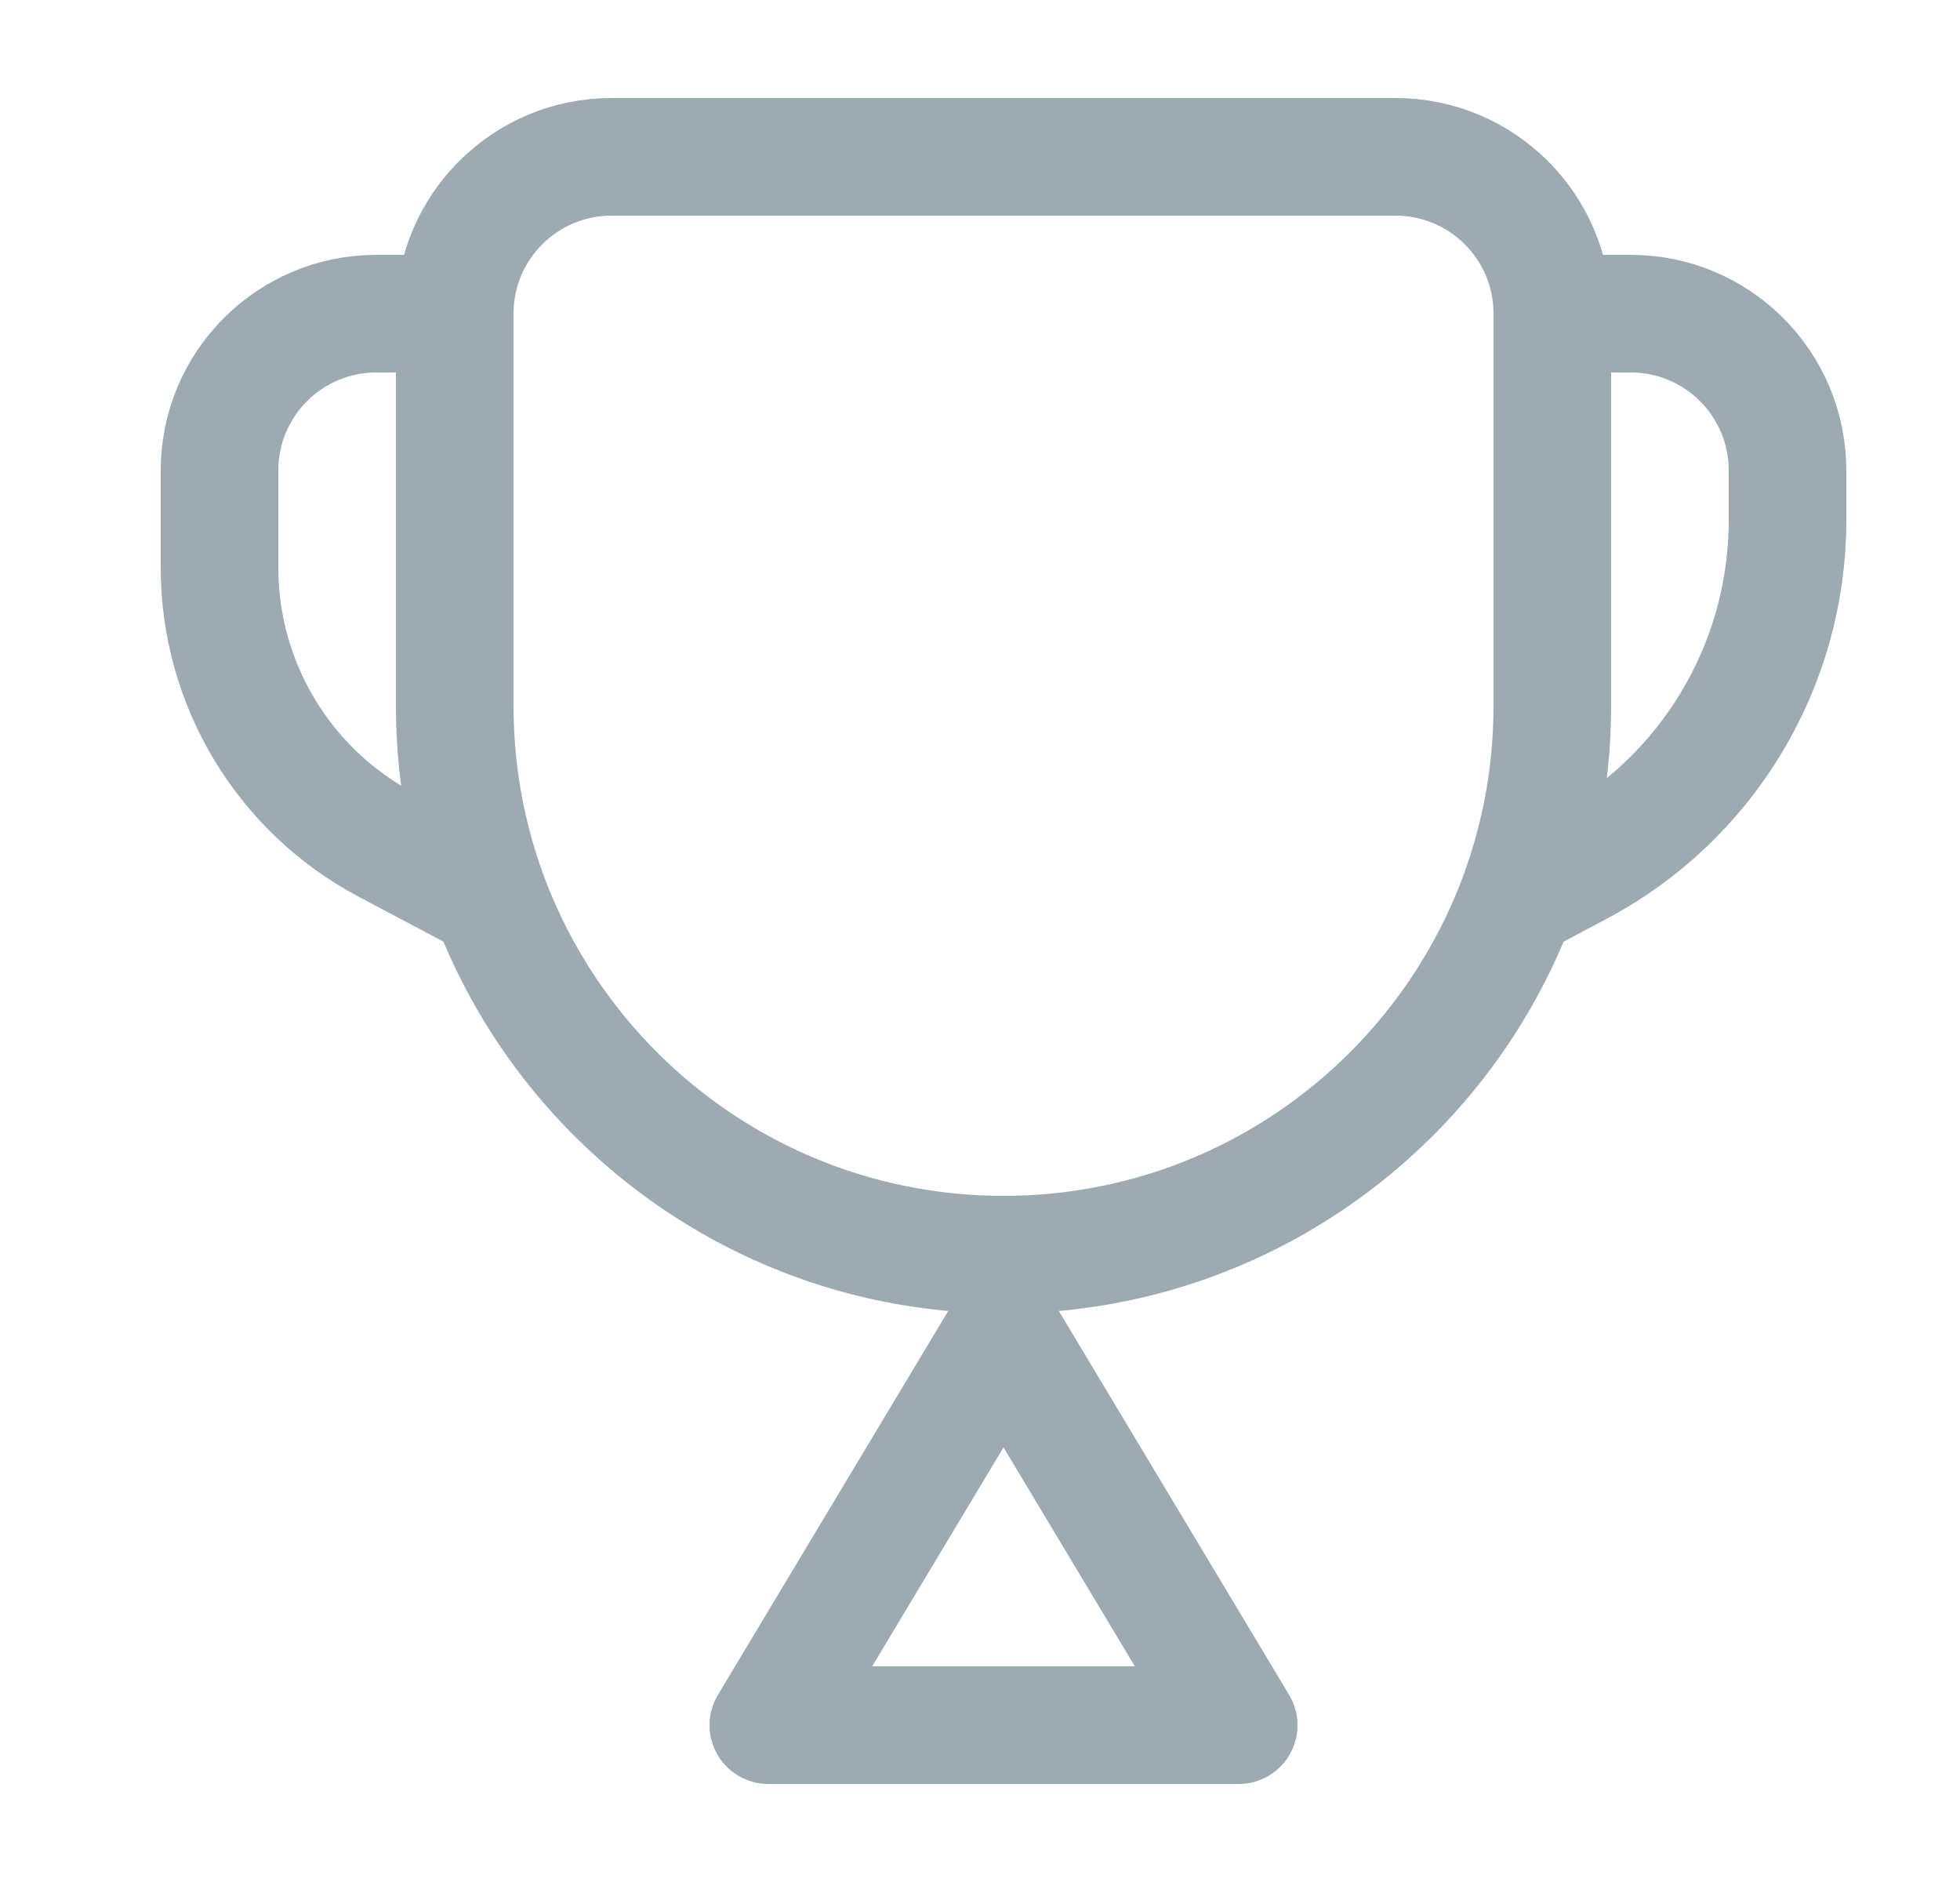 <svg width="25" height="24" viewBox="0 0 25 24" fill="none" xmlns="http://www.w3.org/2000/svg">
<path d="M5.8 4C5.8 2.895 6.695 2 7.8 2H17.8C18.905 2 19.8 2.895 19.8 4V9C19.8 12.866 16.666 16 12.8 16C8.934 16 5.8 12.866 5.8 9V4Z" stroke="#9DAAB2" stroke-width="1.5" stroke-linecap="round" stroke-linejoin="round"/>
<path d="M9.8 22H15.8L12.8 17L9.8 22Z" stroke="#9DAAB2" stroke-width="1.5" stroke-linecap="round" stroke-linejoin="round"/>
<path d="M5.8 4H4.8C3.695 4 2.8 4.895 2.8 6V7.239C2.8 8.72 3.619 10.081 4.928 10.774L6.3 11.5" stroke="#9DAAB2" stroke-width="1.5" stroke-linejoin="round"/>
<path d="M19.8 4H20.8C21.905 4 22.8 4.895 22.8 6V6.637C22.8 8.489 21.776 10.189 20.139 11.056L19.3 11.5" stroke="#9DAAB2" stroke-width="1.5" stroke-linejoin="round"/>
</svg>

